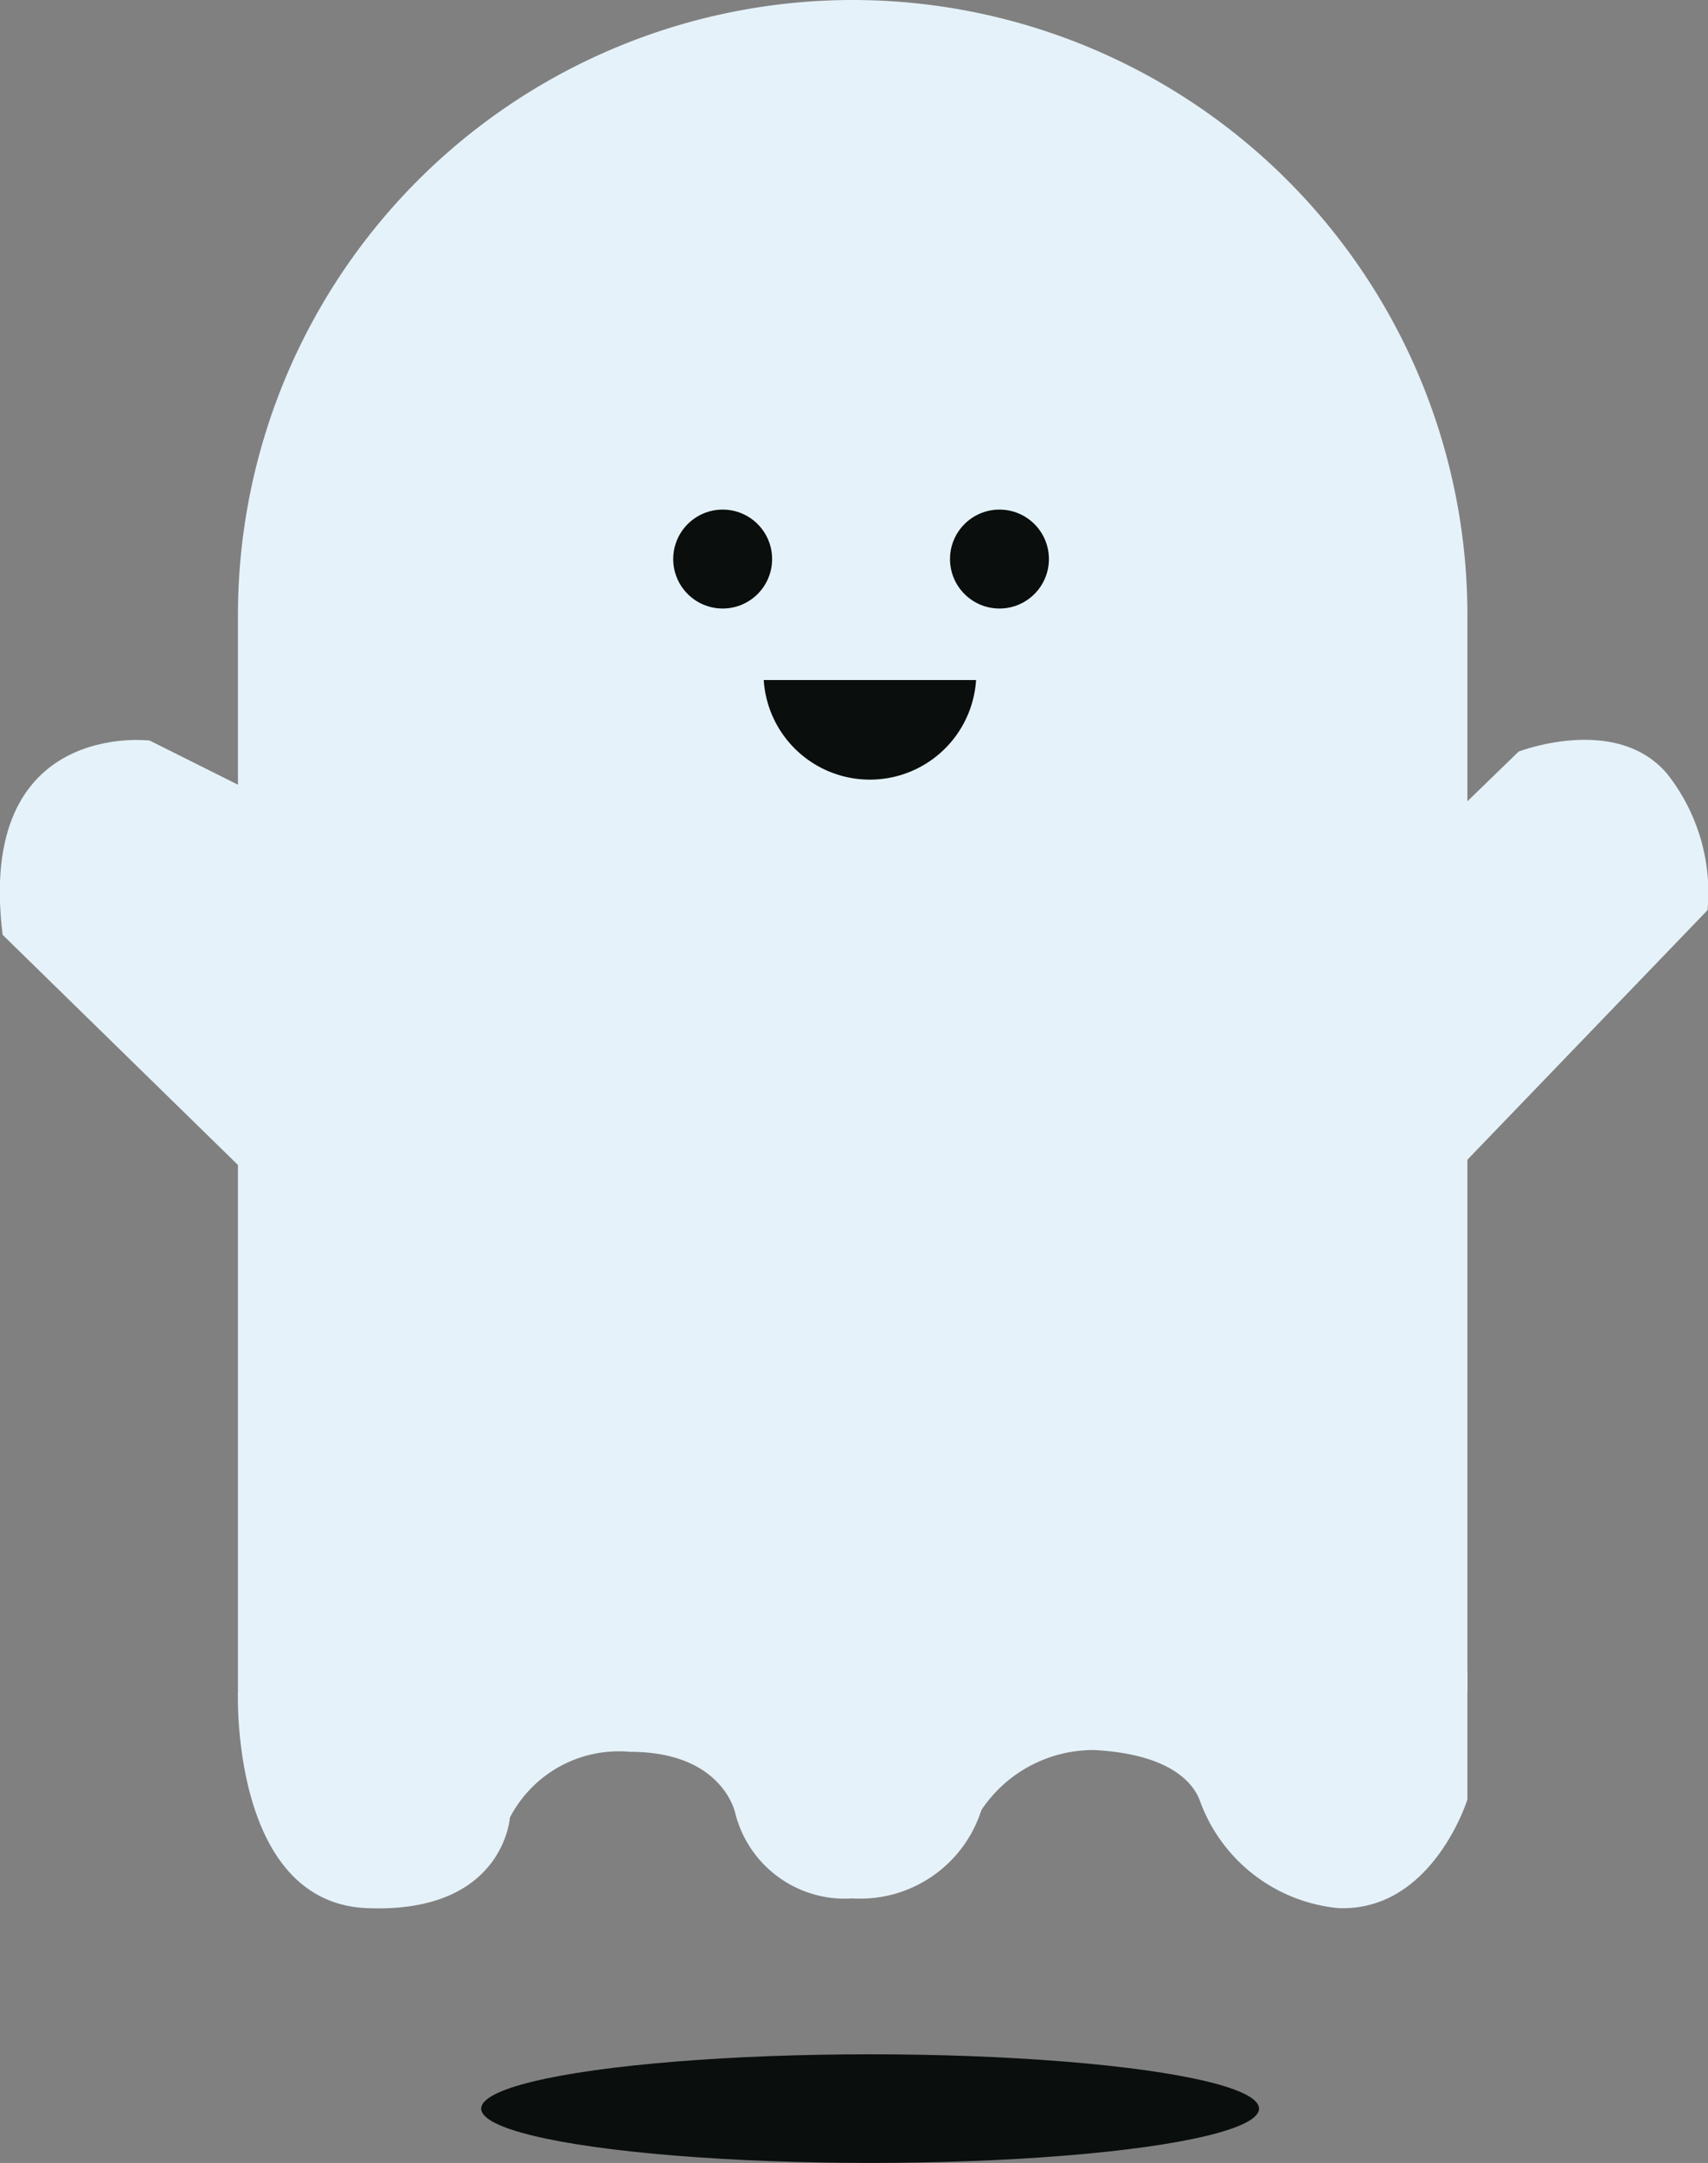 <svg xmlns="http://www.w3.org/2000/svg" viewBox="0 0 38.69 48.98"><rect x="0" y="0" width="38.69" height="48.98" fill="#808080" stroke="none"/><defs><style>.cls-1{fill:#e5f2f9;}.cls-2{fill:#0a0e0c;}</style></defs><g id="Calque_1" data-name="Calque 1"><path class="cls-1" d="M19.31,0h0A13.93,13.93,0,0,1,33.24,13.93V38.29a0,0,0,0,1,0,0H5.39a0,0,0,0,1,0,0V13.93A13.93,13.93,0,0,1,19.31,0Z"/><path class="cls-1" d="M79.9,216.2s-.18,4.79,2.92,4.92,3.24-2.05,3.24-2.05a2.78,2.78,0,0,1,2.72-1.49c2.13,0,2.39,1.41,2.39,1.41a2.56,2.56,0,0,0,2.65,1.91,2.88,2.88,0,0,0,2.92-2,3.05,3.05,0,0,1,2.56-1.36c1.66.09,2.21.7,2.38,1.12a3.71,3.71,0,0,0,3.15,2.46c2.13.08,2.92-2.46,2.92-2.46v-2.92Z" transform="translate(-74.51 -177.91)"/><path class="cls-1" d="M107.26,196.53l1.65-1.6s2.22-.86,3.37.51a4.34,4.34,0,0,1,.91,3.08l-7.7,8Z" transform="translate(-74.51 -177.91)"/><path class="cls-1" d="M79.9,195.68l-2-1s-3.94-.49-3.33,4.4l7.61,7.44-.41-10.83Z" transform="translate(-74.51 -177.91)"/><path class="cls-2" d="M96.62,193.31a2.41,2.41,0,0,1-4.81,0" transform="translate(-74.51 -177.91)"/><circle class="cls-2" cx="16.37" cy="12.66" r="1.12"/><circle class="cls-2" cx="22.64" cy="12.66" r="1.12"/></g><g id="Calque_2" data-name="Calque 2"><ellipse class="cls-2" cx="19.71" cy="47.75" rx="8.81" ry="1.23"/></g></svg>